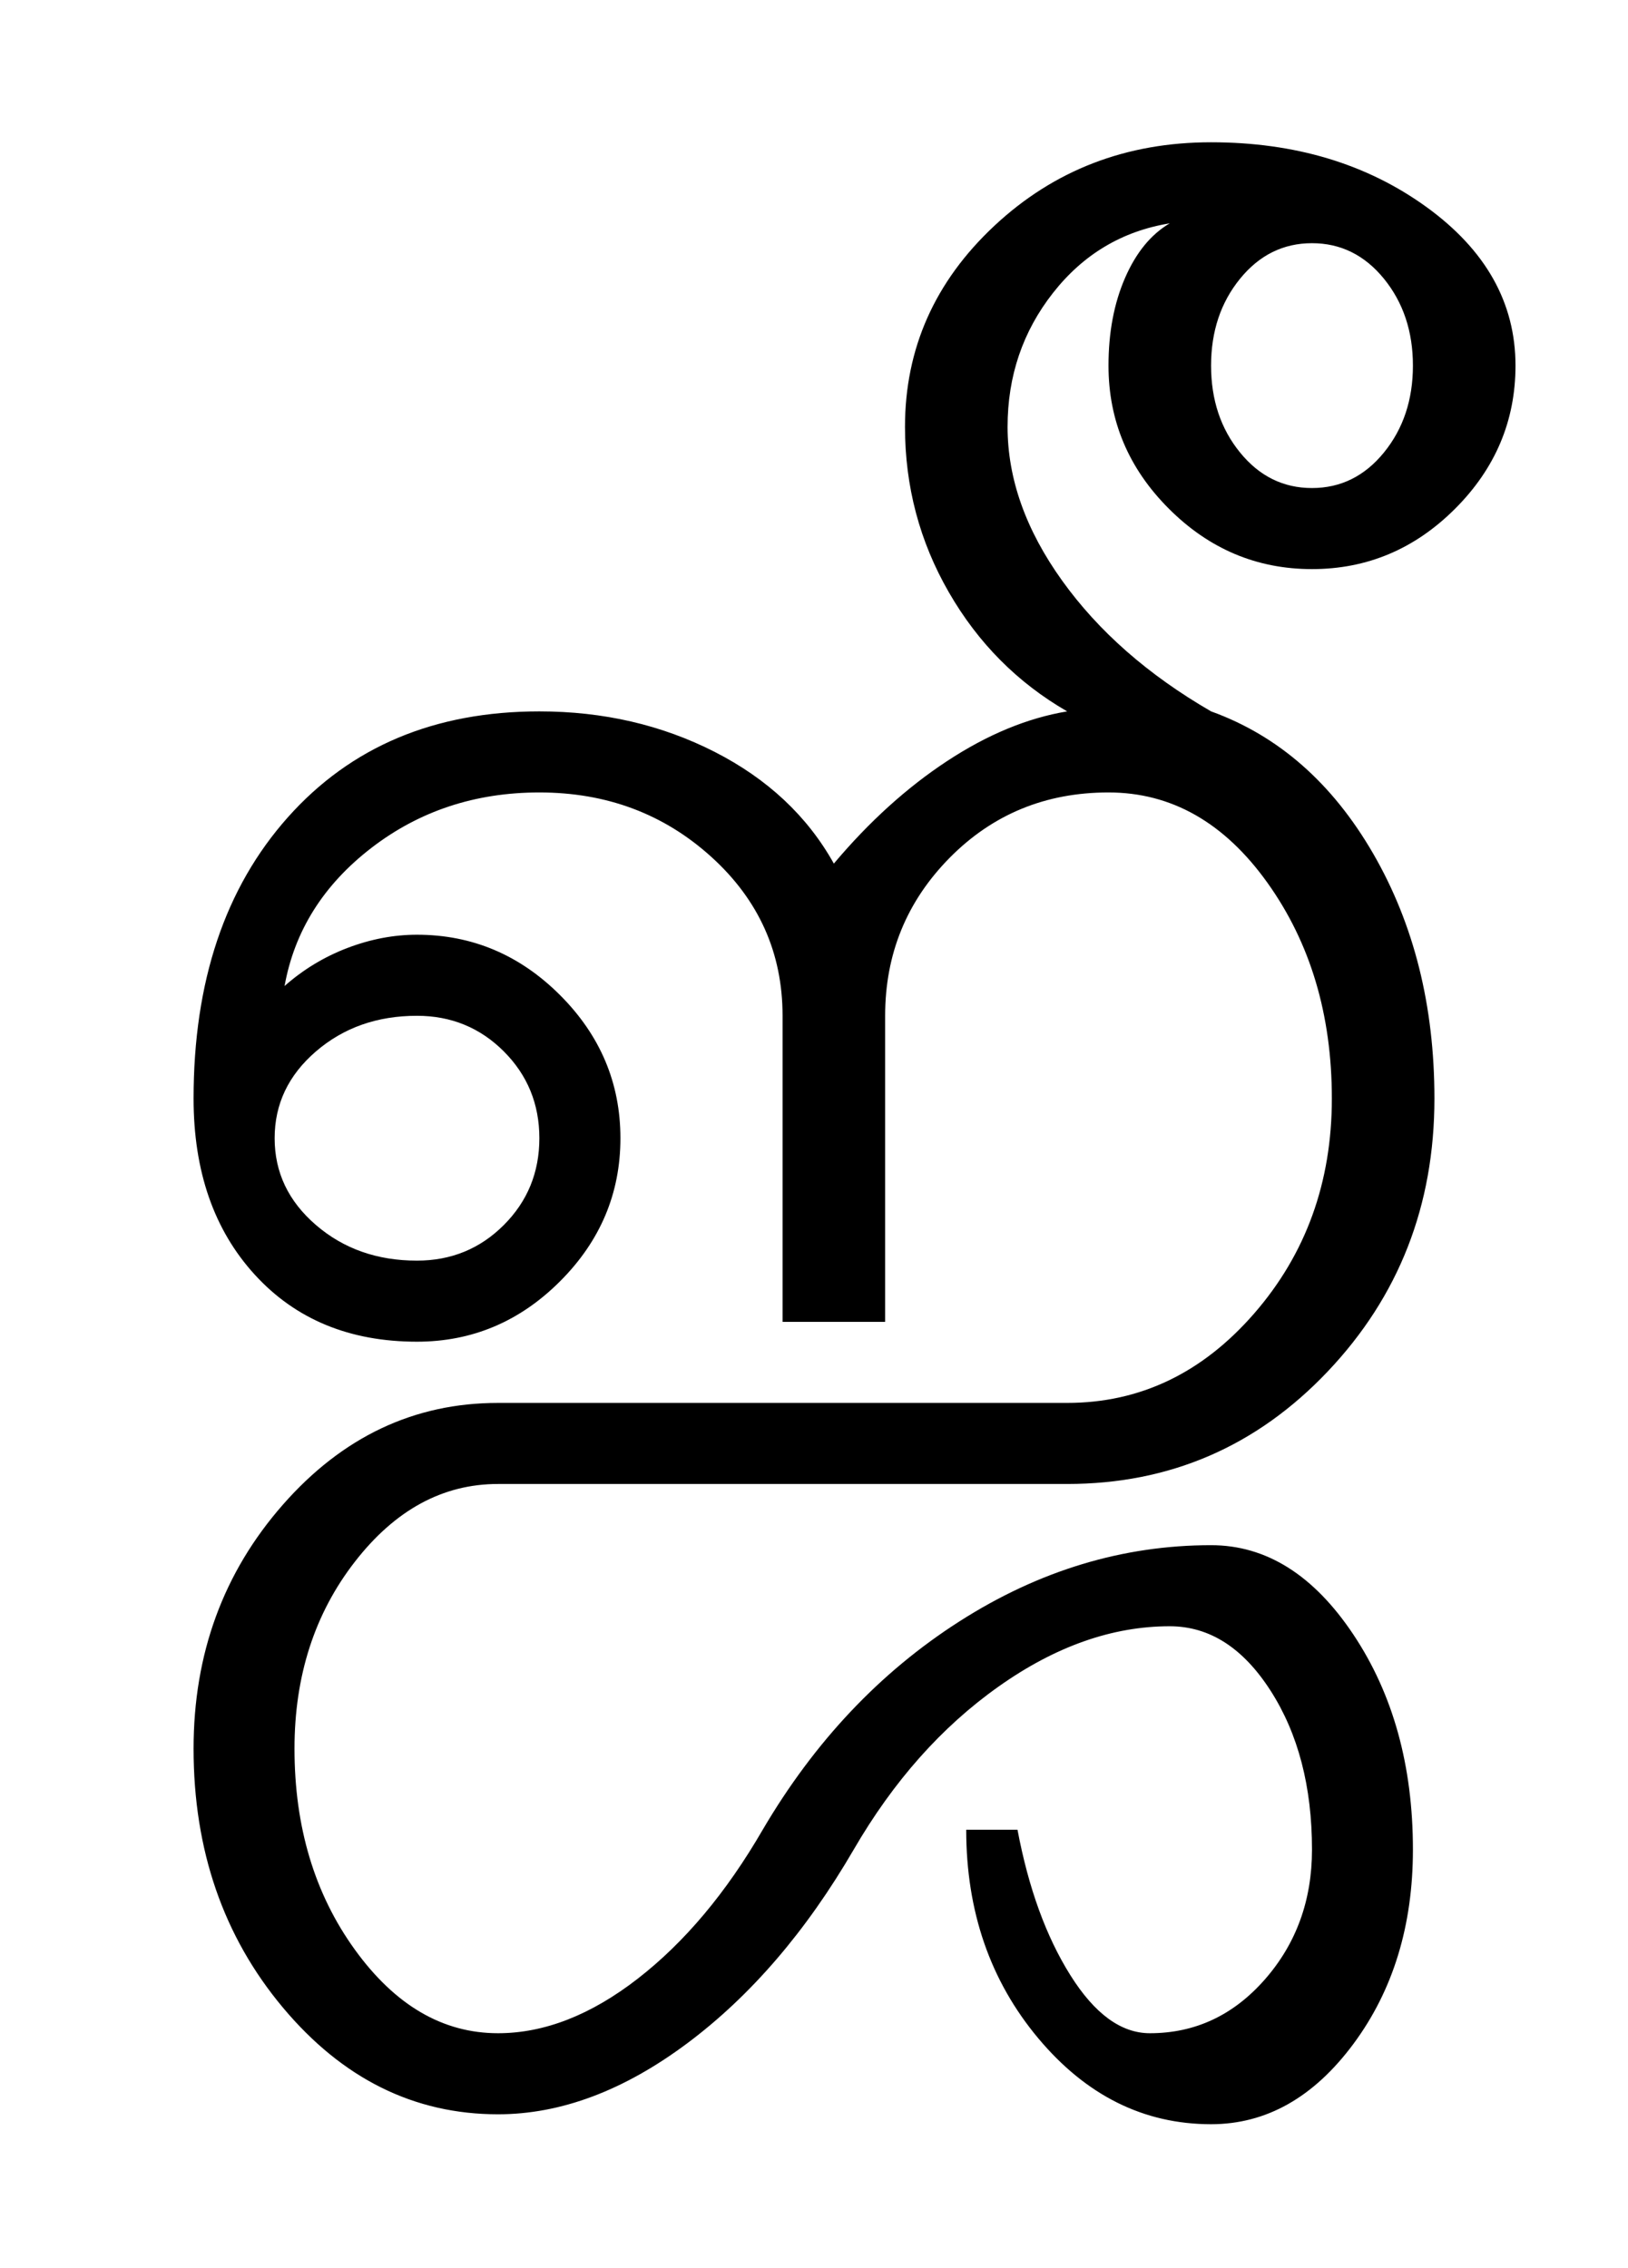 <?xml version="1.0" encoding="UTF-8"?>
<svg xmlns="http://www.w3.org/2000/svg" xmlns:xlink="http://www.w3.org/1999/xlink" width="246pt" height="342.75pt" viewBox="0 0 246 342.75" version="1.1">
<defs>
<g>
<symbol overflow="visible" id="glyph0-0">
<path style="stroke:none;" d="M 30.75 -215.25 L 215.25 -215.25 L 215.25 0 L 30.75 0 Z M 199.75 -15.25 L 199.75 -199.75 L 46 -199.75 L 46 -15.25 Z M 199.75 -15.25 "/>
</symbol>
<symbol overflow="visible" id="glyph0-1">
<path style="stroke:none;" d="M 31.75 -74.625 C 27.582 -71.039 25.5 -66.664 25.5 -61.5 C 25.5 -56.332 27.582 -51.957 31.75 -48.375 C 35.914 -44.789 41 -43 47 -43 C 52.164 -43 56.539 -44.789 60.125 -48.375 C 63.707 -51.957 65.5 -56.332 65.5 -61.5 C 65.5 -66.664 63.707 -71.039 60.125 -74.625 C 56.539 -78.207 52.164 -80 47 -80 C 41 -80 35.914 -78.207 31.75 -74.625 Z M 110 -103 C 115.332 -109.332 121.039 -114.5 127.125 -118.5 C 133.207 -122.5 139.25 -125 145.25 -126 C 137.75 -130.332 131.789 -136.332 127.375 -144 C 122.957 -151.664 120.75 -160 120.75 -169 C 120.75 -180.832 125.25 -190.957 134.25 -199.375 C 143.25 -207.789 154.164 -212 167 -212 C 179.664 -212 190.5 -208.75 199.5 -202.25 C 208.5 -195.75 213 -187.75 213 -178.25 C 213 -169.914 209.957 -162.707 203.875 -156.625 C 197.789 -150.539 190.582 -147.5 182.25 -147.5 C 173.914 -147.5 166.707 -150.539 160.625 -156.625 C 154.539 -162.707 151.5 -169.914 151.5 -178.25 C 151.5 -183.25 152.332 -187.664 154 -191.5 C 155.664 -195.332 157.914 -198.082 160.75 -199.75 C 153.582 -198.582 147.707 -195.082 143.125 -189.25 C 138.539 -183.414 136.25 -176.664 136.25 -169 C 136.25 -161.164 139 -153.414 144.5 -145.75 C 150 -138.082 157.5 -131.5 167 -126 C 177.164 -122.332 185.332 -115.164 191.5 -104.5 C 197.664 -93.832 200.75 -81.5 200.75 -67.5 C 200.75 -51.332 195.375 -37.582 184.625 -26.25 C 173.875 -14.914 160.75 -9.25 145.25 -9.25 L 59.25 -9.25 C 50.914 -9.25 43.707 -5.332 37.625 2.5 C 31.539 10.332 28.5 19.75 28.5 30.75 C 28.5 42.582 31.539 52.707 37.625 61.125 C 43.707 69.539 50.914 73.75 59.25 73.75 C 66.25 73.75 73.289 71 80.375 65.5 C 87.457 60 93.75 52.5 99.25 43 C 107.082 29.664 117 19.164 129 11.5 C 141 3.832 153.664 0 167 0 C 175.332 0 182.5 4.5 188.5 13.5 C 194.5 22.5 197.5 33.332 197.5 46 C 197.5 57.5 194.5 67.289 188.5 75.375 C 182.5 83.457 175.332 87.5 167 87.5 C 156.832 87.5 148.125 83.164 140.875 74.5 C 133.625 65.832 130 55.332 130 43 L 137.75 43 C 139.414 51.832 142.082 59.164 145.75 65 C 149.414 70.832 153.414 73.75 157.75 73.75 C 164.582 73.75 170.375 71.039 175.125 65.625 C 179.875 60.207 182.25 53.664 182.25 46 C 182.25 36.5 180.164 28.5 176 22 C 171.832 15.5 166.75 12.25 160.75 12.25 C 152.082 12.25 143.457 15.289 134.875 21.375 C 126.289 27.457 119 35.664 113 46 C 105.832 58.332 97.457 68.082 87.875 75.25 C 78.289 82.414 68.75 86 59.25 86 C 46.582 86 35.75 80.625 26.75 69.875 C 17.75 59.125 13.25 46.082 13.25 30.75 C 13.25 16.414 17.75 4.125 26.75 -6.125 C 35.75 -16.375 46.582 -21.5 59.25 -21.5 L 145.25 -21.5 C 156.25 -21.5 165.664 -26 173.5 -35 C 181.332 -44 185.25 -54.832 185.25 -67.5 C 185.25 -80.164 182 -91.039 175.5 -100.125 C 169 -109.207 161 -113.75 151.5 -113.75 C 142 -113.75 134 -110.457 127.5 -103.875 C 121 -97.289 117.75 -89.332 117.75 -80 L 117.75 -33.75 L 102.25 -33.75 L 102.25 -80 C 102.25 -89.5 98.664 -97.5 91.5 -104 C 84.332 -110.5 75.664 -113.75 65.5 -113.75 C 55.832 -113.75 47.375 -110.957 40.125 -105.375 C 32.875 -99.789 28.5 -92.832 27 -84.5 C 29.832 -87 33 -88.914 36.5 -90.25 C 40 -91.582 43.5 -92.25 47 -92.25 C 55.332 -92.25 62.539 -89.207 68.625 -83.125 C 74.707 -77.039 77.75 -69.832 77.75 -61.5 C 77.75 -53.164 74.707 -45.957 68.625 -39.875 C 62.539 -33.789 55.332 -30.75 47 -30.75 C 36.832 -30.75 28.664 -34.125 22.5 -40.875 C 16.332 -47.625 13.25 -56.5 13.25 -67.5 C 13.25 -85.164 18 -99.332 27.5 -110 C 37 -120.664 49.664 -126 65.5 -126 C 75.164 -126 84 -123.957 92 -119.875 C 100 -115.789 106 -110.164 110 -103 Z M 171.375 -191.375 C 168.457 -187.789 167 -183.414 167 -178.25 C 167 -173.082 168.457 -168.707 171.375 -165.125 C 174.289 -161.539 177.914 -159.75 182.25 -159.75 C 186.582 -159.75 190.207 -161.539 193.125 -165.125 C 196.039 -168.707 197.5 -173.082 197.5 -178.25 C 197.5 -183.414 196.039 -187.789 193.125 -191.375 C 190.207 -194.957 186.582 -196.75 182.25 -196.75 C 177.914 -196.75 174.289 -194.957 171.375 -191.375 Z M 171.375 -191.375 "/>
</symbol>
</g>
</defs>
<g id="surface1">
<rect x="0" y="0" width="246" height="342.75" style="fill:rgb(100%,100%,100%);fill-opacity:1;stroke:none;"/>
<g style="fill:rgb(0%,0%,0%);fill-opacity:1;">
  <use xlink:href="#glyph0-1" x="16" y="233.5"/>
</g>
</g>
</svg>
